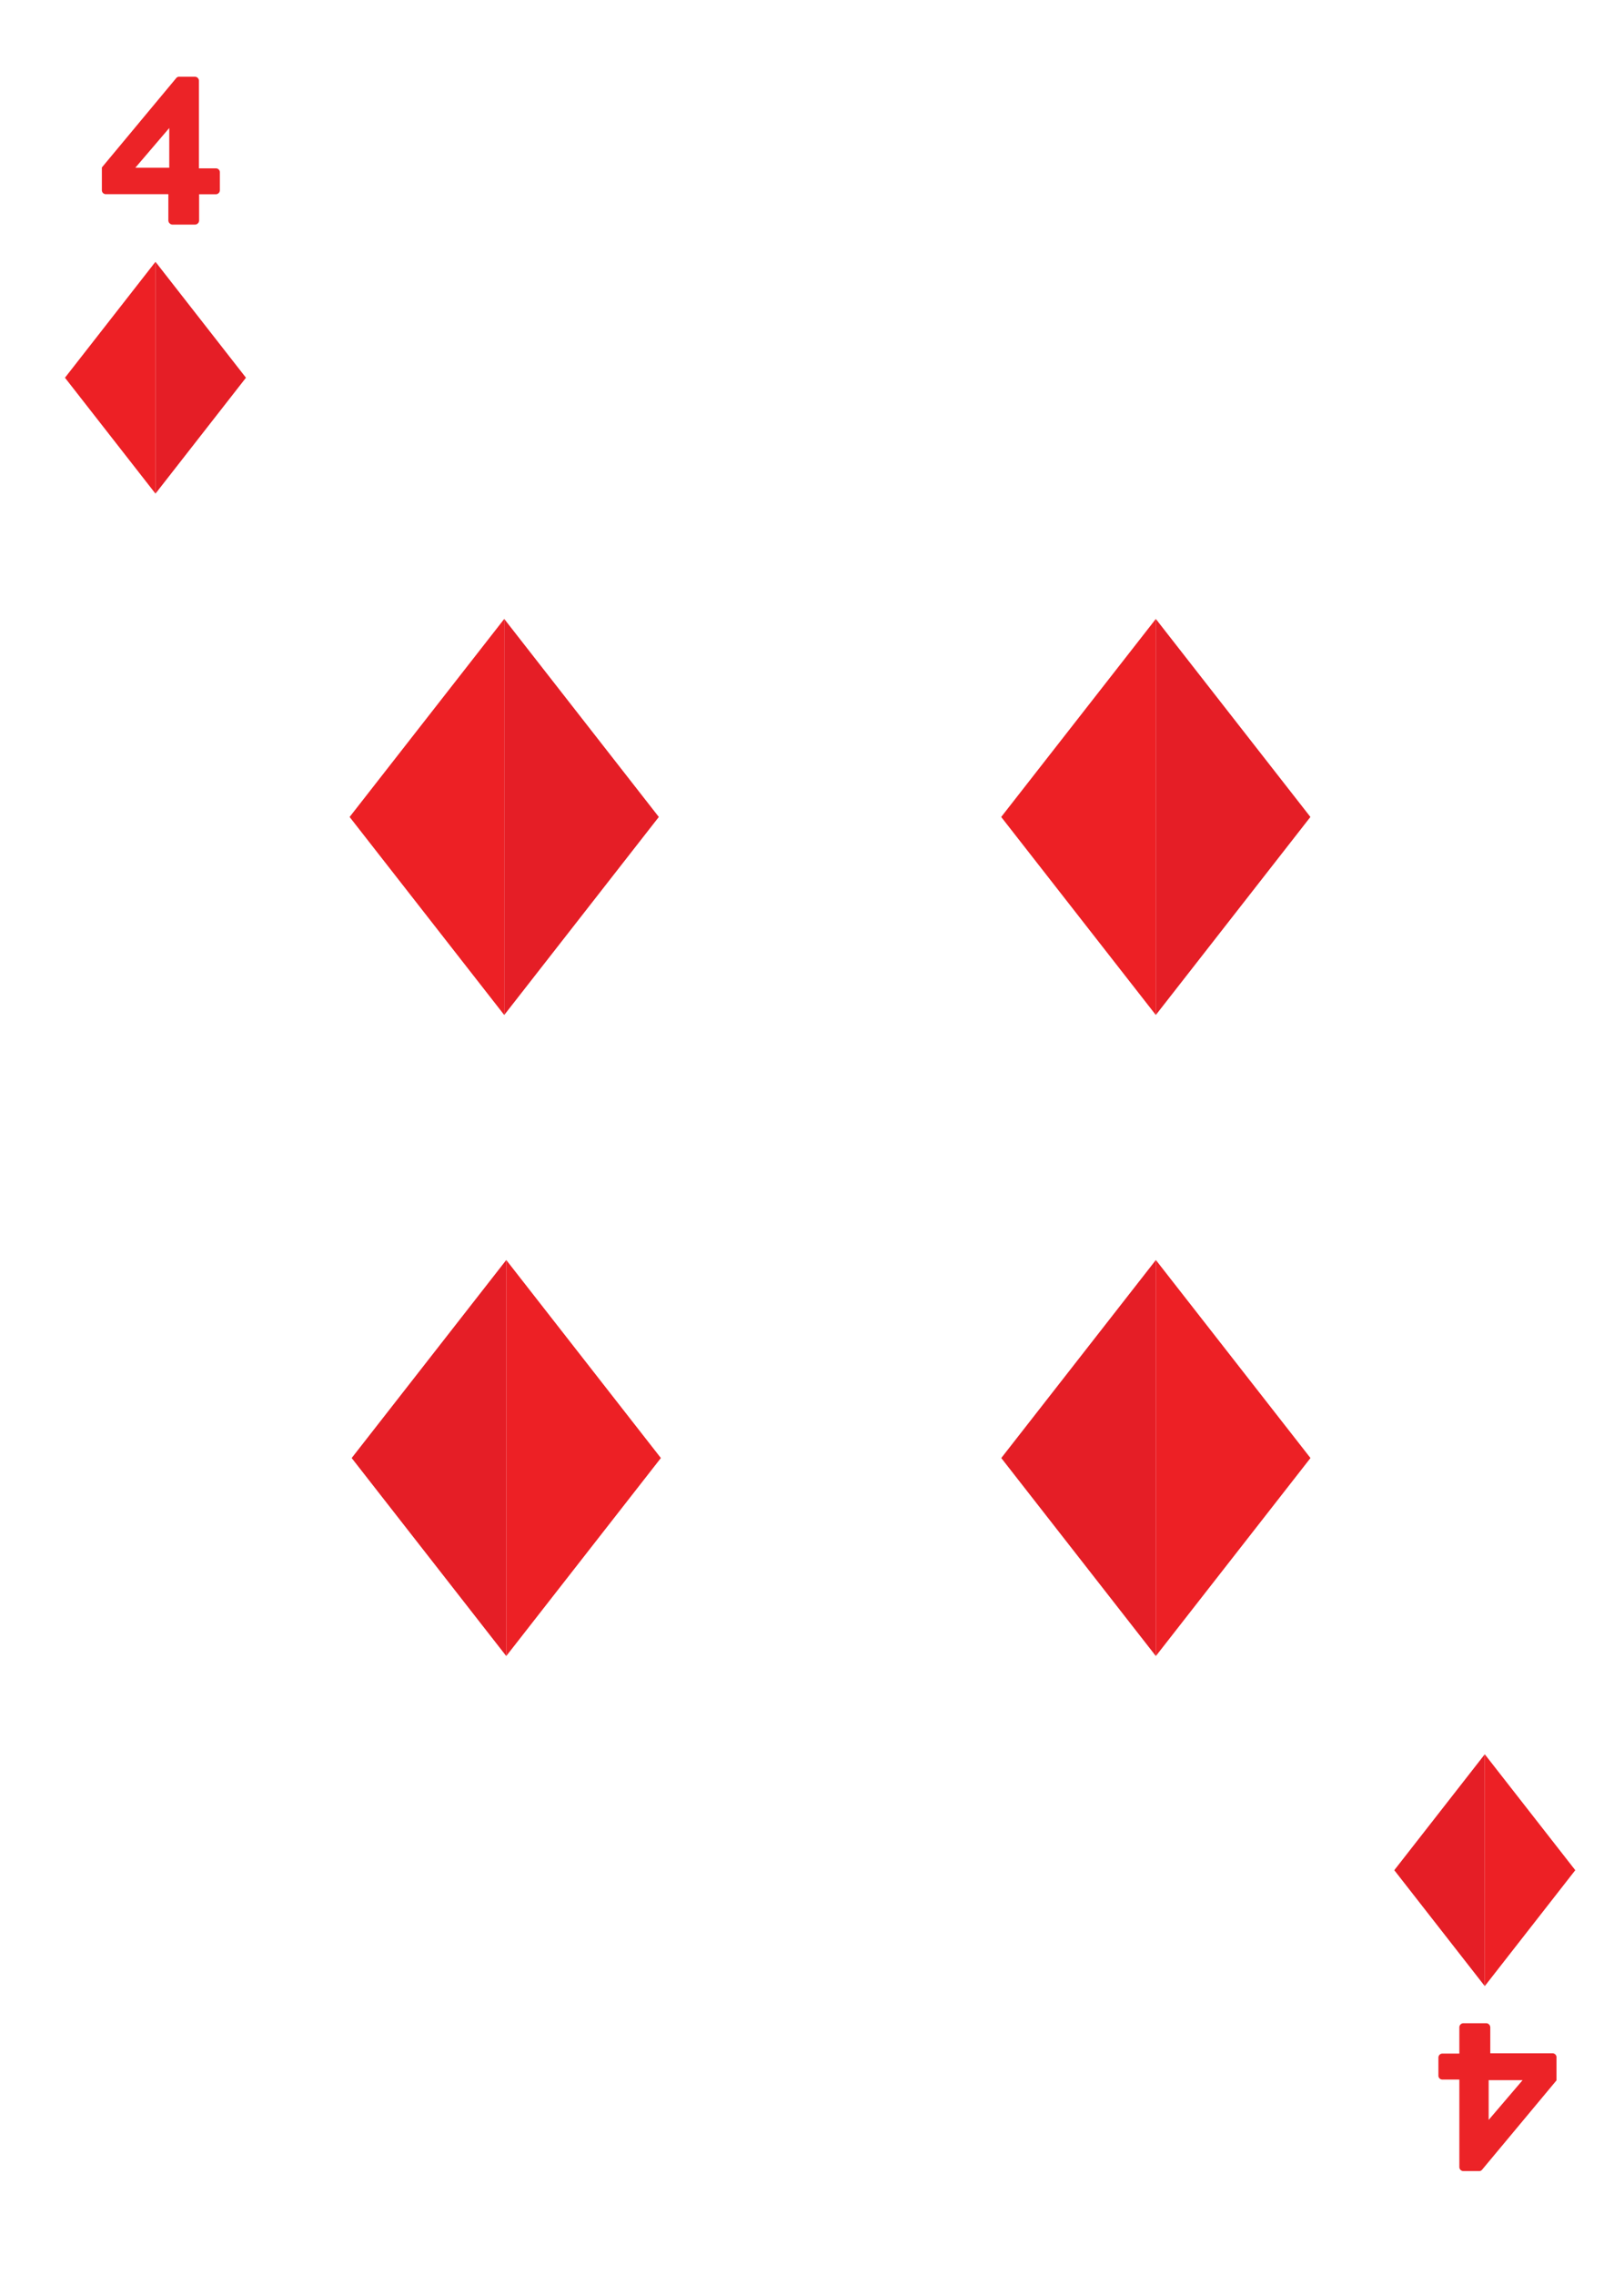 <svg id="Layer_1" data-name="Layer 1" xmlns="http://www.w3.org/2000/svg" xmlns:xlink="http://www.w3.org/1999/xlink" viewBox="0 0 180 252"><defs><style>.cls-1{fill:#e51e26;}.cls-2{fill:#ed2025;}.cls-3{fill:#ec2327;}</style><symbol id="Diamond" data-name="Diamond" viewBox="0 0 83.59 107"><polygon class="cls-1" points="41.8 0 41.8 107 83.59 53.5 41.8 0"/><polygon class="cls-2" points="41.8 0 41.8 107 0 53.5 41.8 0"/></symbol><symbol id="Diamond_medium" data-name="Diamond medium" viewBox="0 0 34.28 43.88"><use width="83.59" height="107" transform="scale(0.41)" xlink:href="#Diamond"/></symbol></defs><use width="83.59" height="107" transform="translate(7.2 29) scale(0.24)" xlink:href="#Diamond"/><use width="83.59" height="107" transform="translate(174.6 220) rotate(180) scale(0.24)" xlink:href="#Diamond"/><use width="34.28" height="43.88" transform="translate(38.75 68.56)" xlink:href="#Diamond_medium"/><use width="34.28" height="43.88" transform="translate(110.97 68.56)" xlink:href="#Diamond_medium"/><use width="34.28" height="43.88" transform="translate(145.25 183.44) rotate(180)" xlink:href="#Diamond_medium"/><use width="34.28" height="43.88" transform="translate(73.25 183.44) rotate(180)" xlink:href="#Diamond_medium"/><path class="cls-3" d="M11.29,21.06V18.55l8.25-9.91a.41.41,0,0,1,.35-.14H21.6a.45.45,0,0,1,.45.45l0,9.7h1.87a.43.43,0,0,1,.45.42v2a.45.45,0,0,1-.45.45H22.07l0,2.91a.47.47,0,0,1-.45.45H19.11a.48.48,0,0,1-.45-.45V21.51H11.73A.44.44,0,0,1,11.29,21.06Zm7.47-2.48v-4.4L15,18.58Z"/><path class="cls-3" d="M172.52,227.93v2.51l-8.26,9.91a.41.41,0,0,1-.35.14H162.2a.45.45,0,0,1-.45-.45l0-9.69h-1.87a.43.43,0,0,1-.45-.43v-2a.45.45,0,0,1,.45-.45h1.87l0-2.91a.46.46,0,0,1,.45-.45h2.53a.47.47,0,0,1,.45.45v2.88h6.93A.45.45,0,0,1,172.52,227.93ZM165,230.42v4.4l3.76-4.4Z"/></svg>